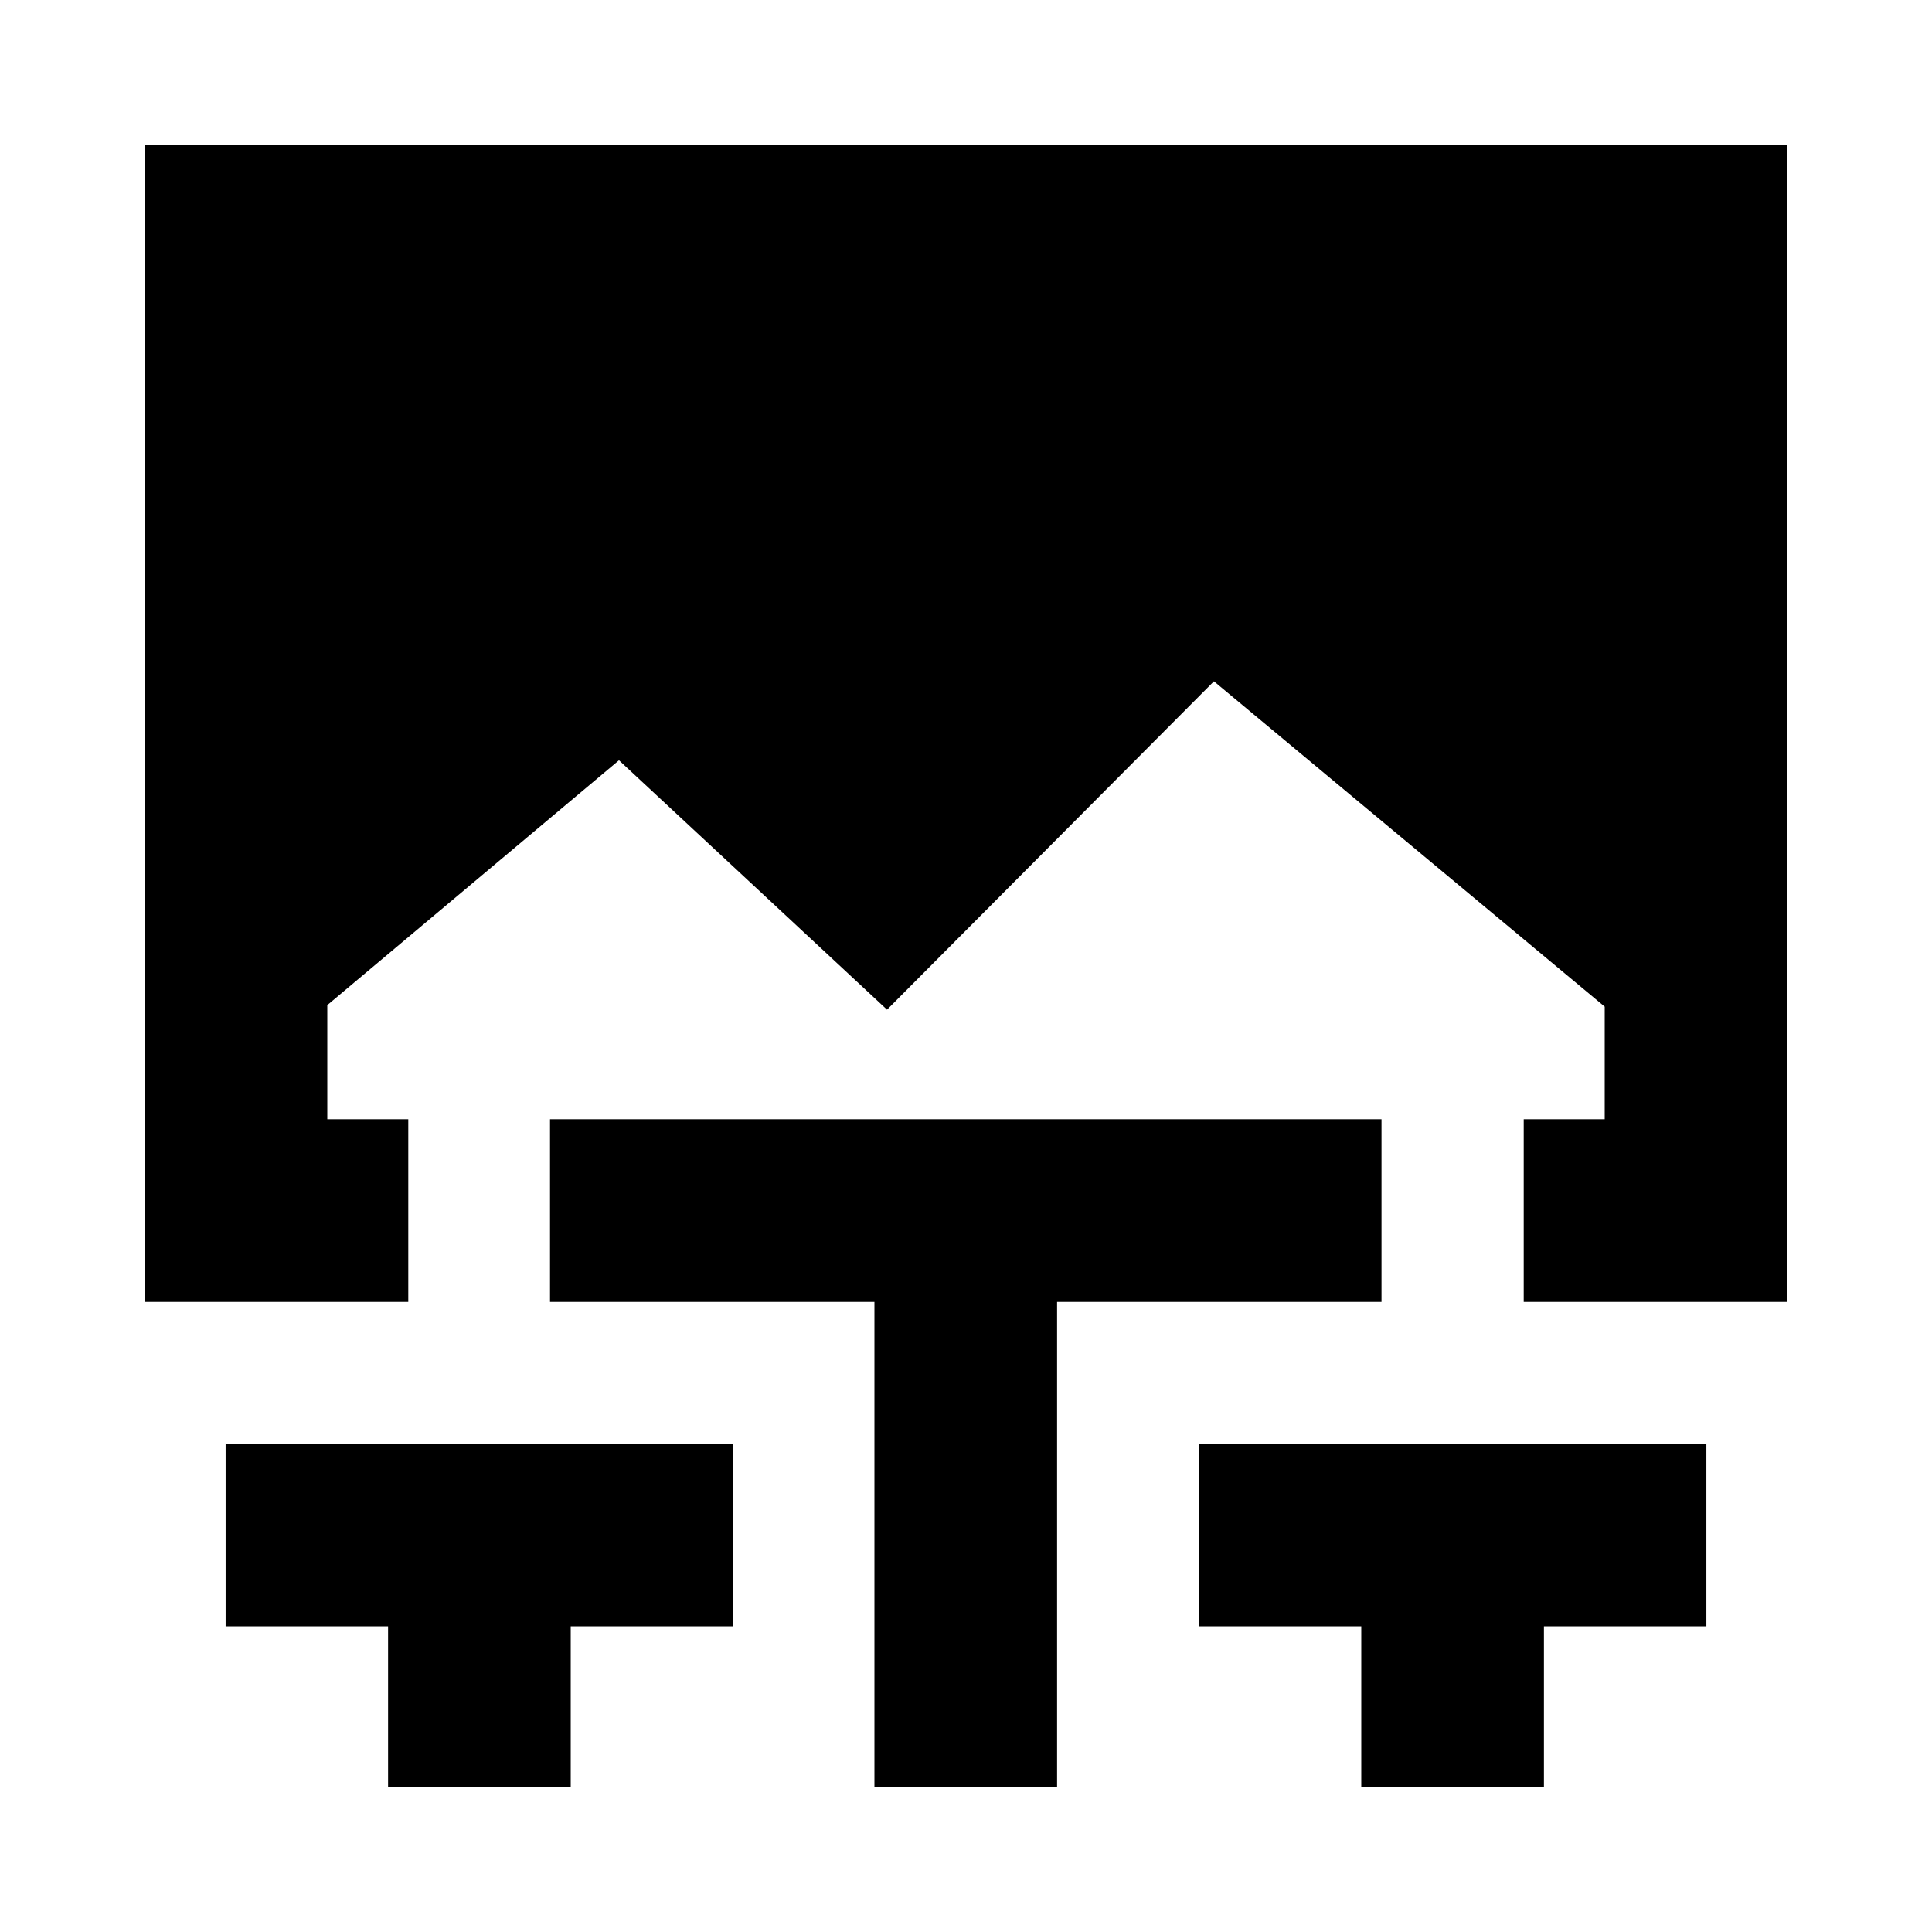 <svg xmlns="http://www.w3.org/2000/svg" height="24" viewBox="0 -960 960 960" width="24"><path d="M192.83-71.87v-80h-80.72v-90.76h251.96v90.76h-80.48v80h-90.76Zm241.67 0v-241.2H273.3v-90.76h413.16v90.76h-161.2v241.2H434.5Zm241.91 0v-80H595.7v-90.76h252.19v90.76h-80.72v80h-90.76ZM71.87-313.07v-575.06h816.26v575.06h-131v-90.76h40.24v-55.97L603.2-621.46 440.76-458.3 307.57-582.22 162.63-460.57v56.74h40.24v90.76h-131Z"/></svg>